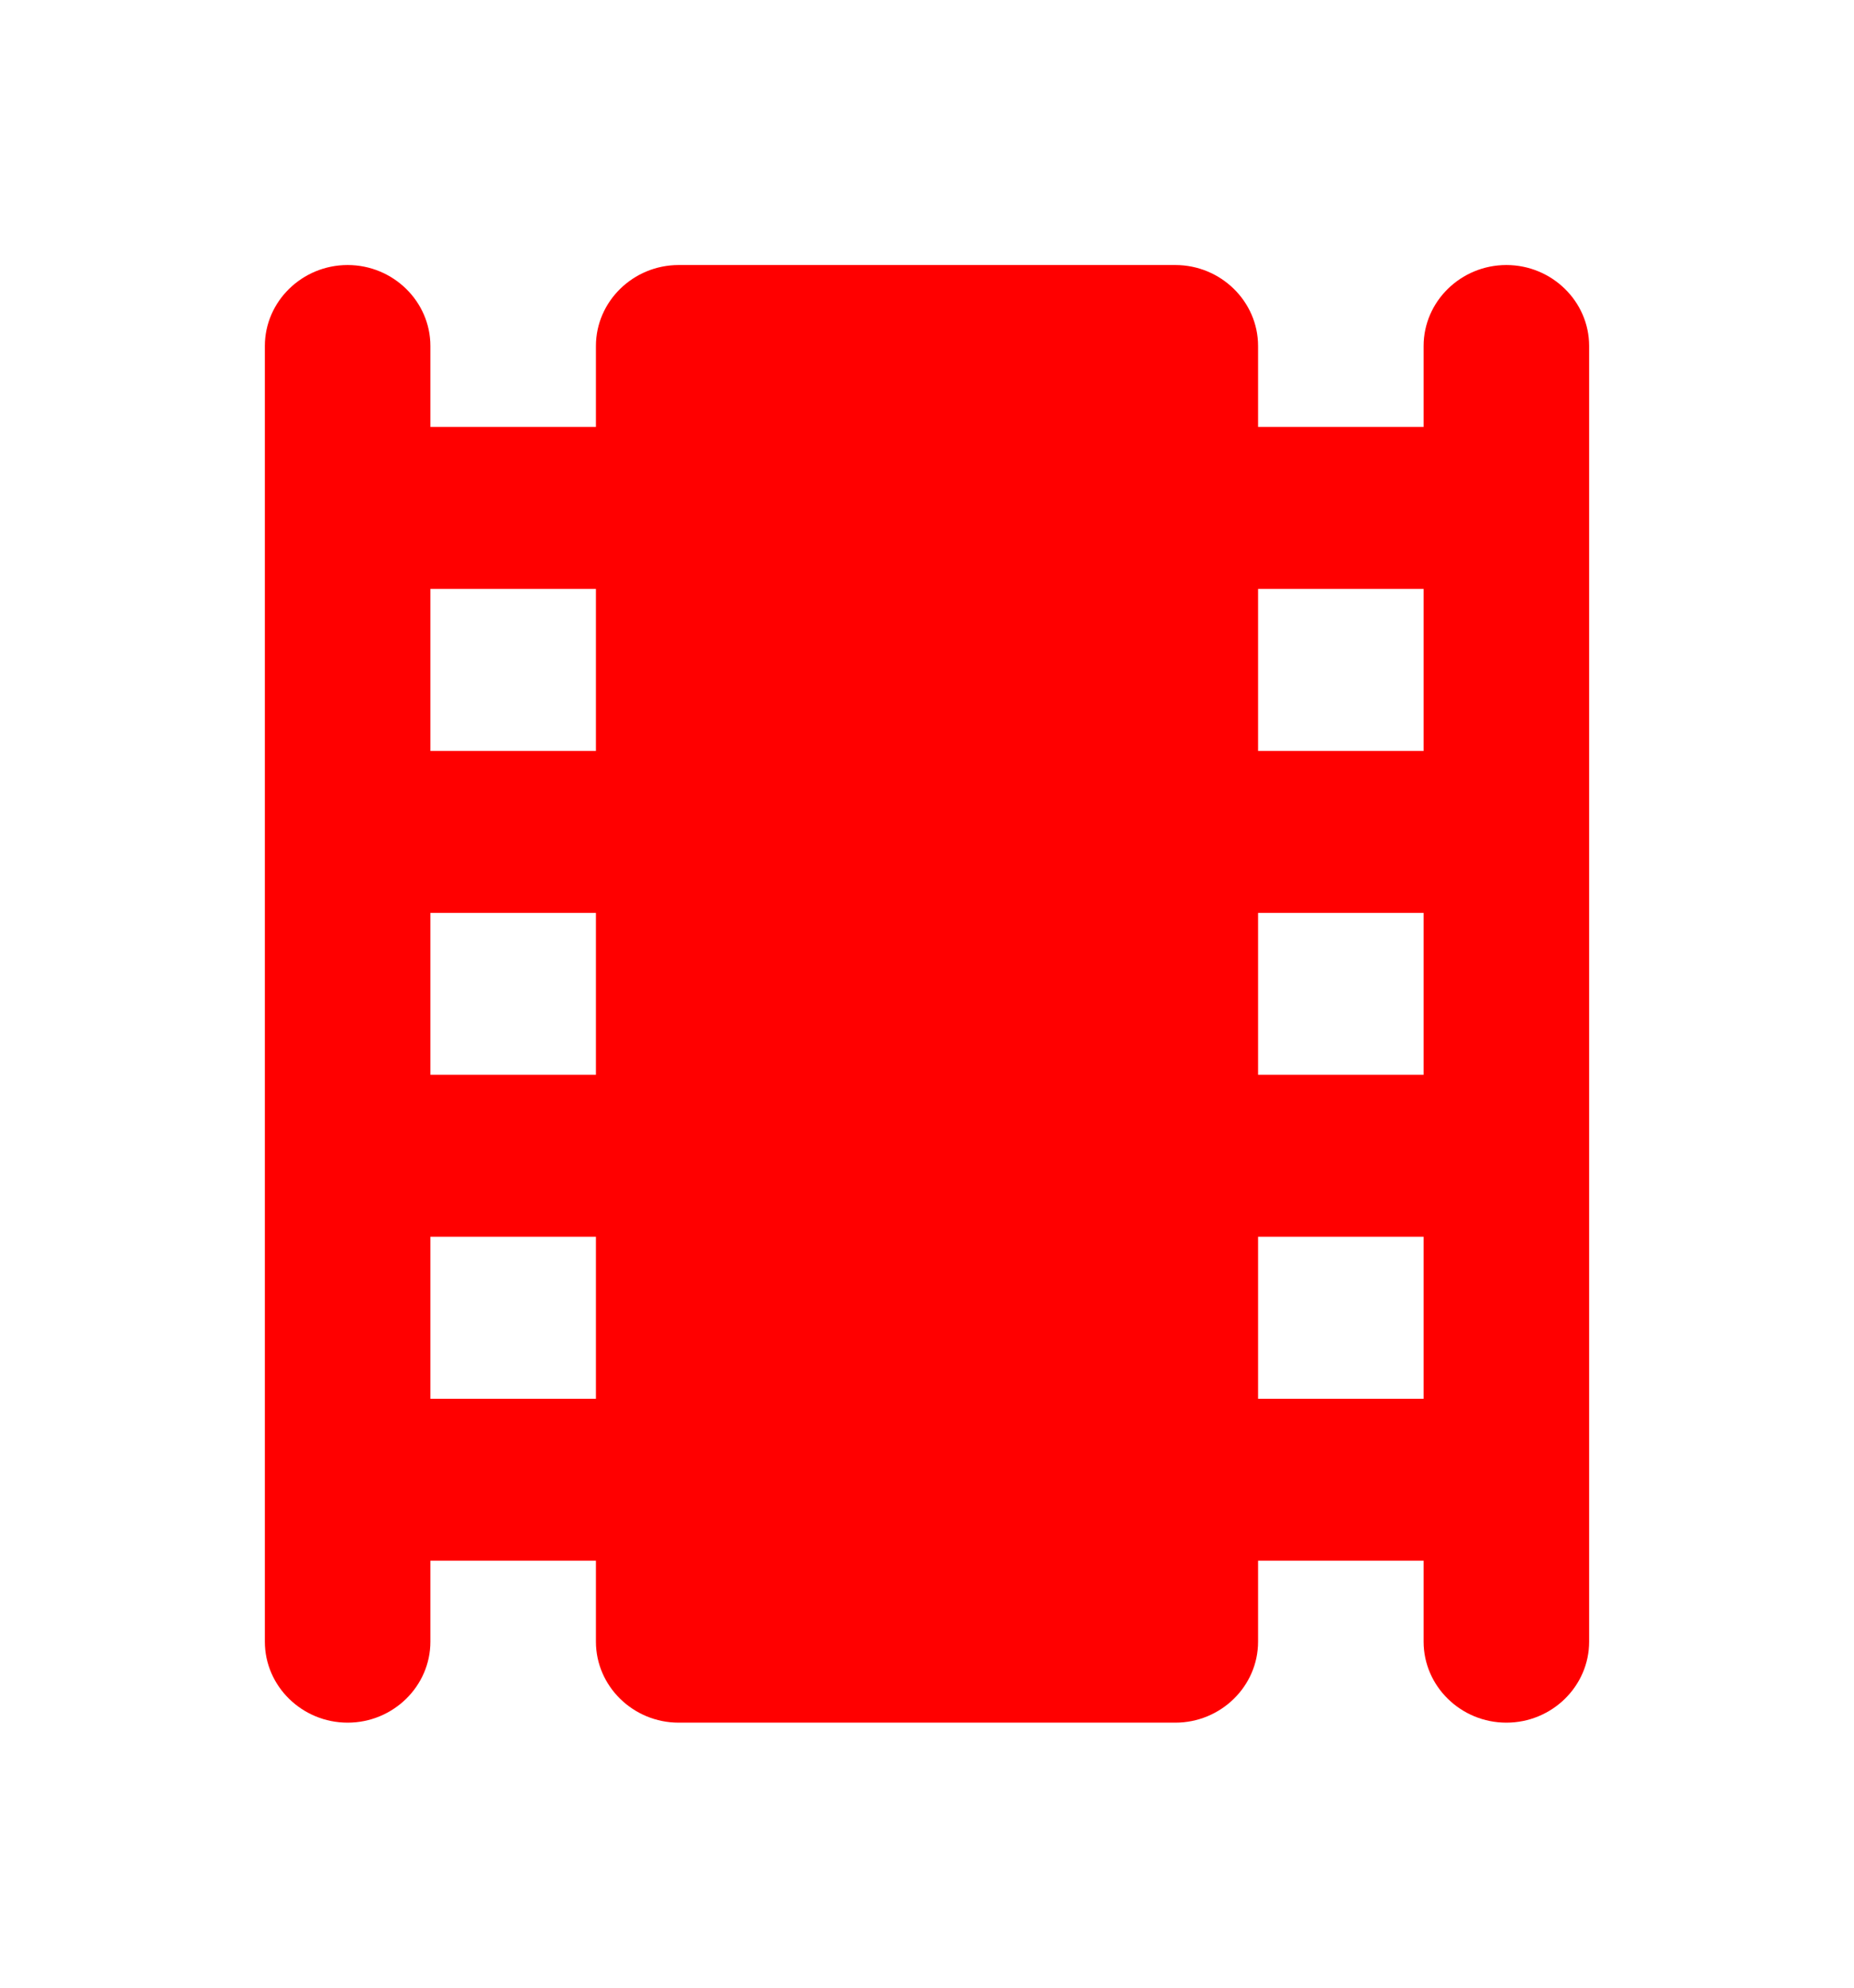 <svg width="14" height="15" viewBox="0 0 14 15" fill="none" xmlns="http://www.w3.org/2000/svg">
<path d="M10.75 2.611V3.222H9.5V2.611C9.5 2.275 9.219 2 8.875 2H5.125C4.781 2 4.5 2.275 4.5 2.611V3.222H3.25V2.611C3.25 2.275 2.969 2 2.625 2C2.281 2 2 2.275 2 2.611V12.389C2 12.725 2.281 13 2.625 13C2.969 13 3.25 12.725 3.25 12.389V11.778H4.5V12.389C4.5 12.725 4.781 13 5.125 13H8.875C9.219 13 9.5 12.725 9.5 12.389V11.778H10.75V12.389C10.75 12.725 11.031 13 11.375 13C11.719 13 12 12.725 12 12.389V2.611C12 2.275 11.719 2 11.375 2C11.031 2 10.75 2.275 10.75 2.611ZM4.5 10.556H3.25V9.333H4.5V10.556ZM4.5 8.111H3.25V6.889H4.5V8.111ZM4.5 5.667H3.25V4.444H4.5V5.667ZM10.75 10.556H9.5V9.333H10.75V10.556ZM10.75 8.111H9.5V6.889H10.75V8.111ZM10.75 5.667H9.5V4.444H10.75V5.667Z" fill="red"/>
</svg>
